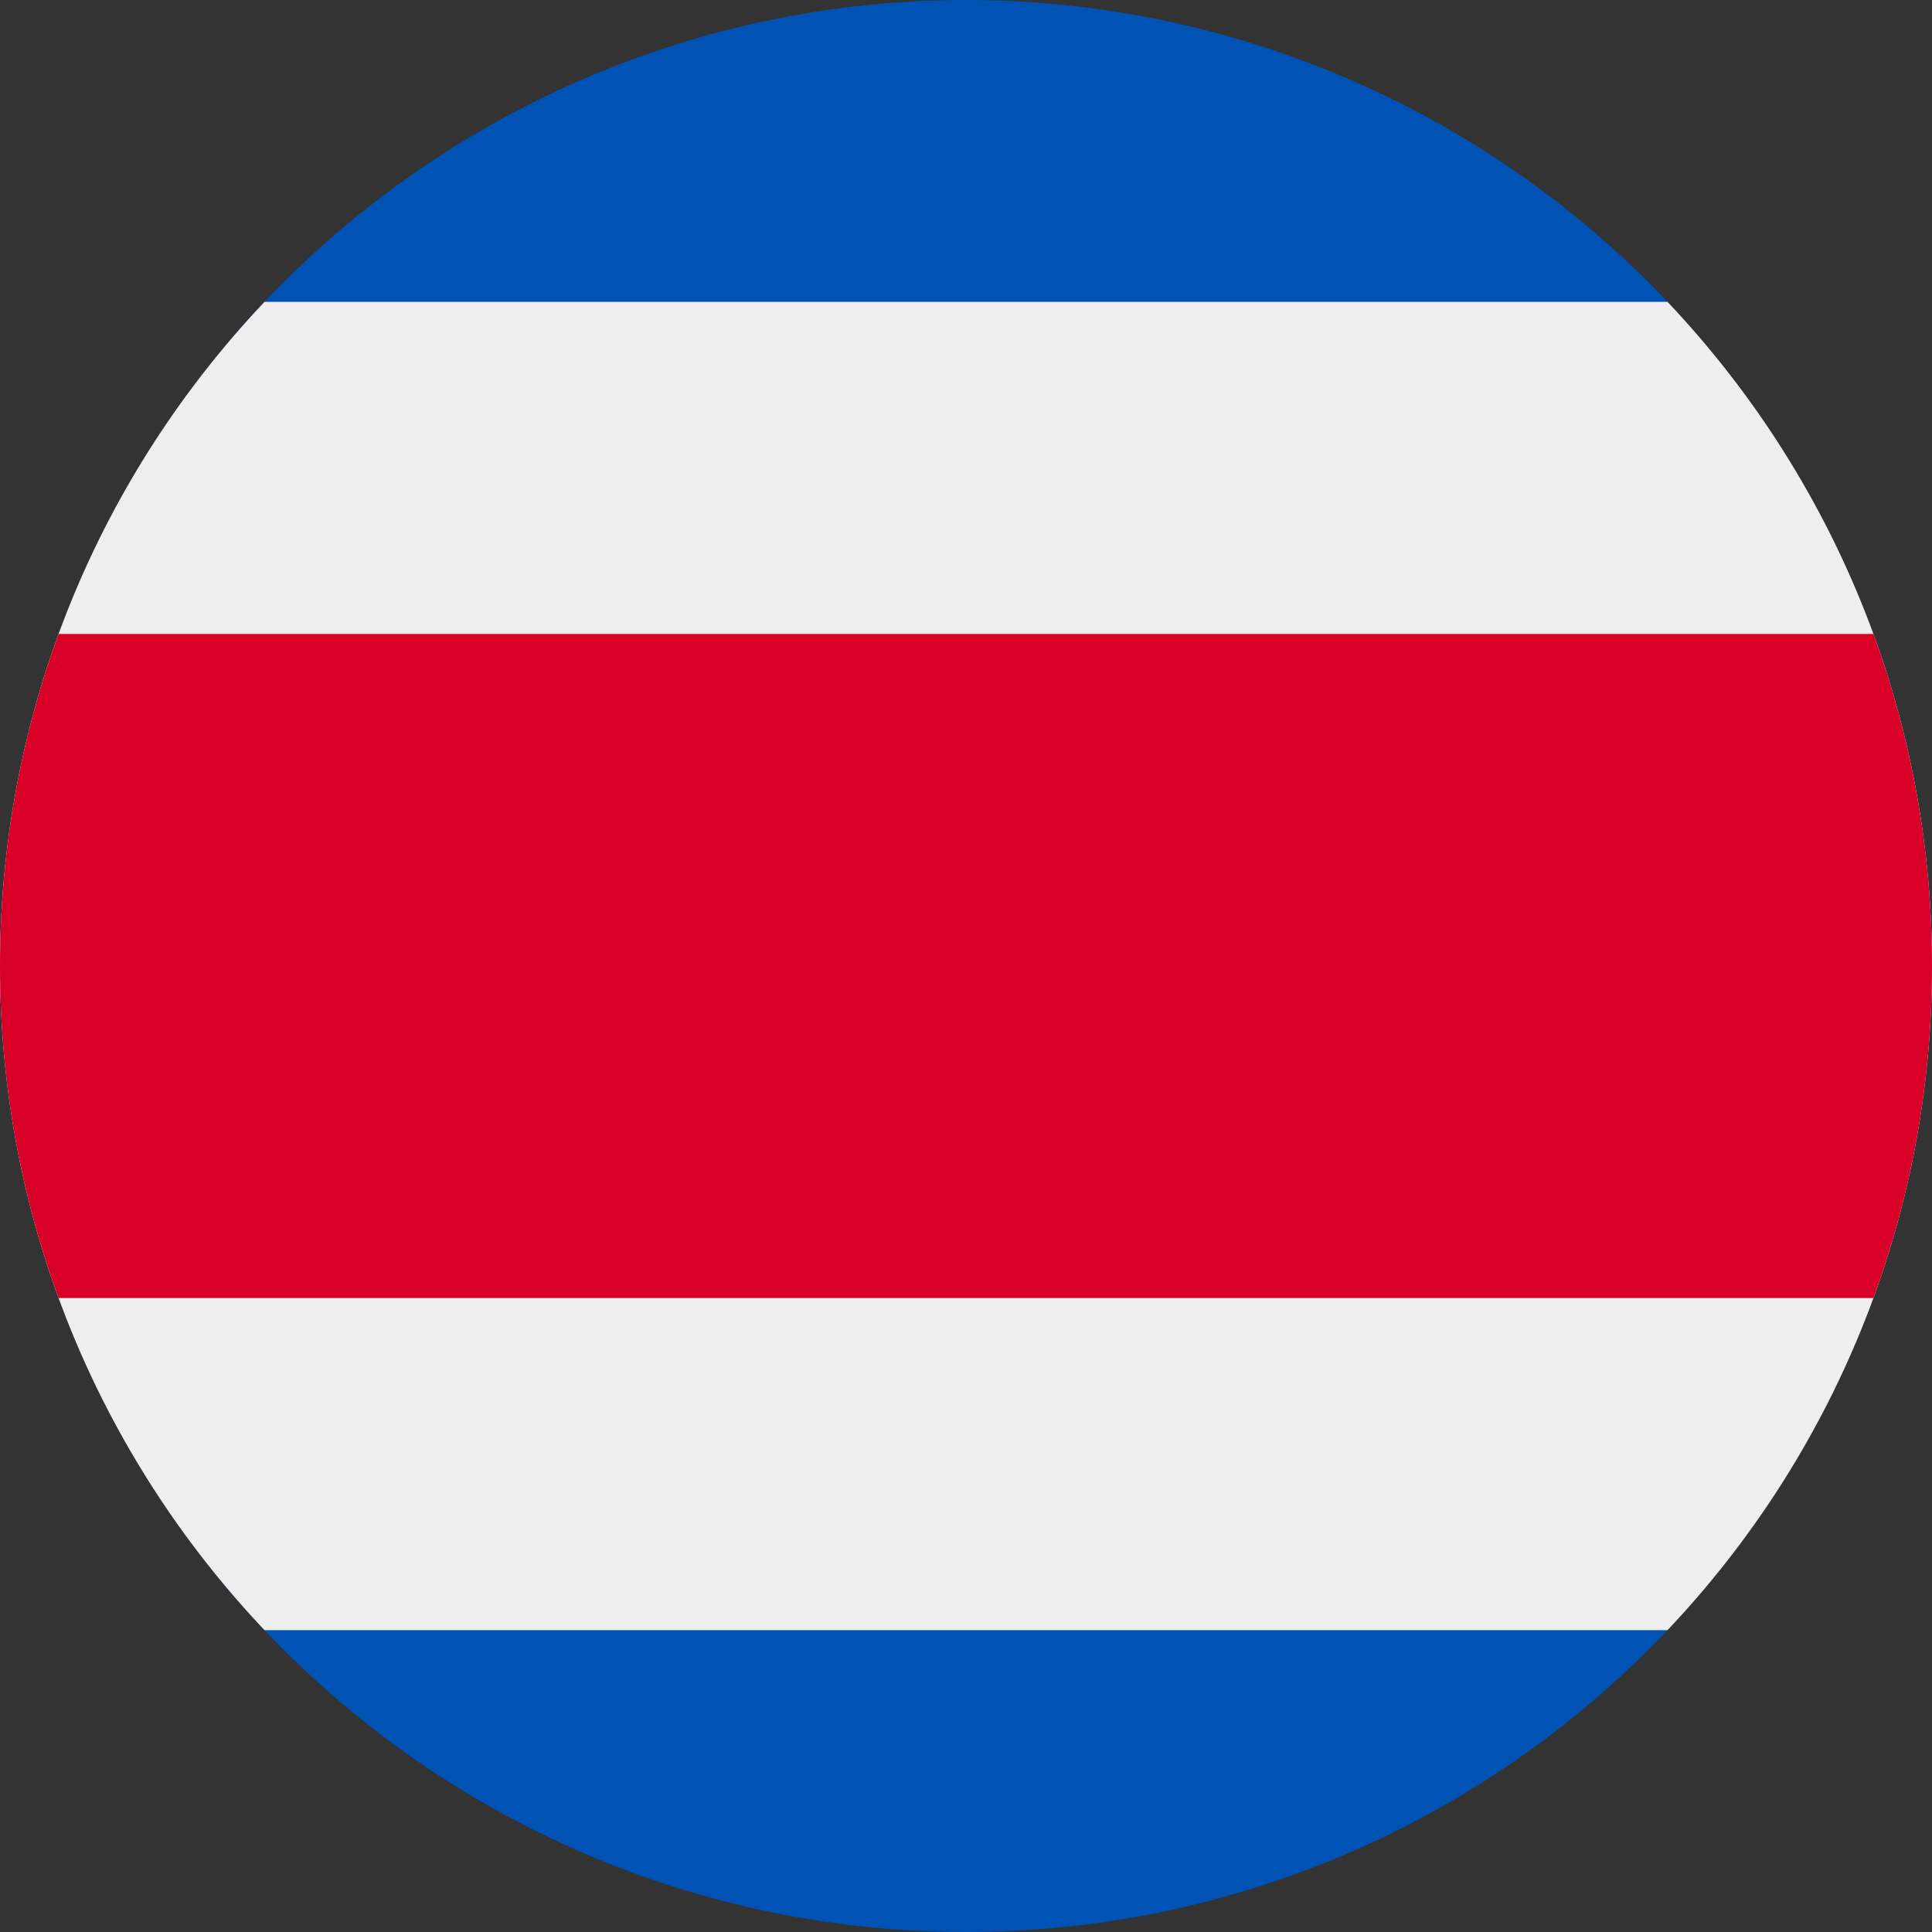 <svg id="vector" xmlns="http://www.w3.org/2000/svg" width="512" height="512" viewBox="0 0 512 512"><rect x="0" y="0" width="512" height="512" fill="#333333" stroke="none"/><path fill="#0052B4" d="M512 256A256 256 0 0 1 0 256A256 256 0 0 1 512 256Z" id="path_0"/><path fill="#EEEEEE" d="M441.904 432C485.352 386.123 512 324.173 512 256C512 187.827 485.352 125.877 441.904 80H70.096C26.648 125.877 0 187.827 0 256C0 324.173 26.648 386.123 70.096 432H441.904Z" fill-rule="evenodd" id="path_1"/><path fill="#D80027" d="M496.474 344C506.518 316.56 512 286.92 512 256C512 225.08 506.518 195.44 496.474 168H15.526C5.482 195.44 0 225.08 0 256C0 286.92 5.482 316.56 15.526 344H496.474Z" fill-rule="evenodd" id="path_2"/></svg>